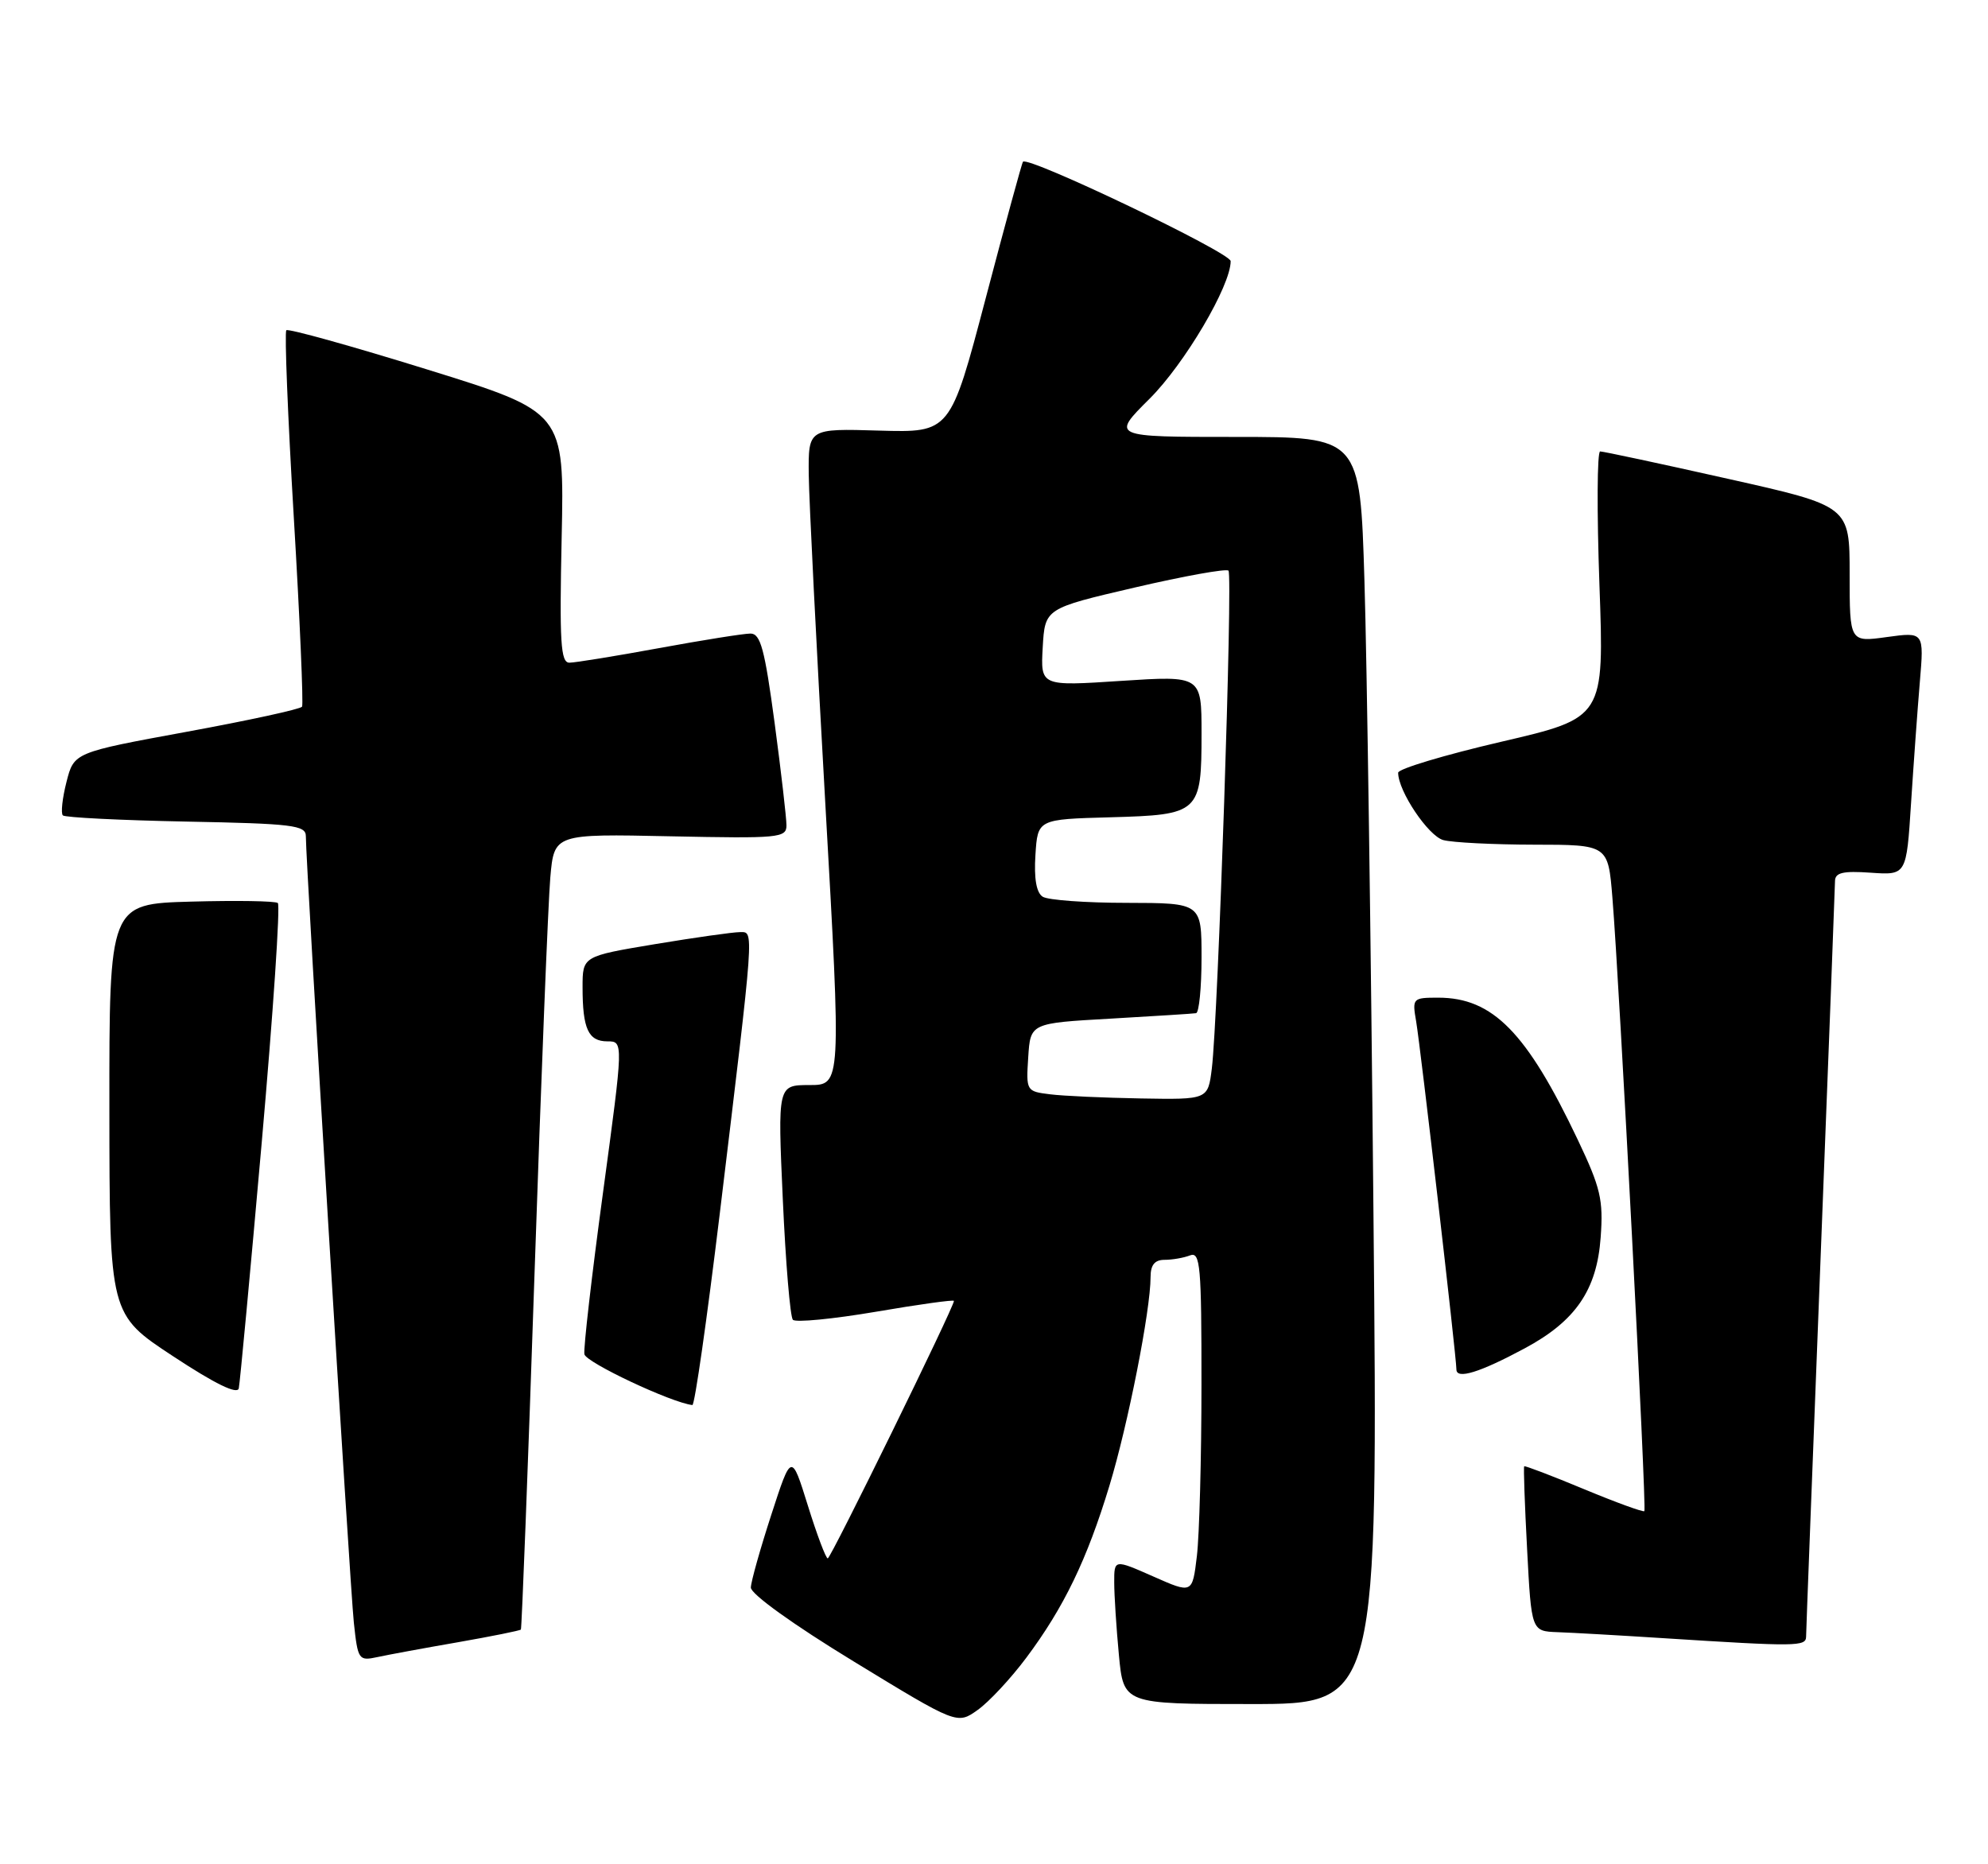 <?xml version="1.0" encoding="UTF-8" standalone="no"?>
<!DOCTYPE svg PUBLIC "-//W3C//DTD SVG 1.1//EN" "http://www.w3.org/Graphics/SVG/1.1/DTD/svg11.dtd" >
<svg xmlns="http://www.w3.org/2000/svg" xmlns:xlink="http://www.w3.org/1999/xlink" version="1.1" viewBox="0 0 273 256">
 <g >
 <path fill="currentColor"
d=" M 140.93 227.65 C 146.11 220.72 149.28 214.15 152.36 203.99 C 154.92 195.56 158.00 179.91 158.00 175.37 C 158.00 173.70 158.57 173.00 159.92 173.00 C 160.97 173.00 162.55 172.73 163.42 172.39 C 164.83 171.85 165.00 173.81 164.99 190.14 C 164.99 200.24 164.70 210.83 164.36 213.68 C 163.74 218.86 163.74 218.86 158.37 216.48 C 153.00 214.11 153.00 214.11 153.01 217.31 C 153.01 219.06 153.30 223.54 153.65 227.25 C 154.29 234.00 154.29 234.00 171.77 234.00 C 189.24 234.00 189.24 234.00 188.61 166.75 C 188.27 129.76 187.71 90.61 187.37 79.75 C 186.77 60.00 186.77 60.00 169.68 60.00 C 152.59 60.00 152.59 60.00 157.86 54.76 C 162.68 49.96 169.01 39.23 169.00 35.86 C 168.99 34.69 141.22 21.40 140.48 22.21 C 140.33 22.37 138.03 30.81 135.36 40.96 C 130.50 59.41 130.50 59.41 120.75 59.13 C 111.00 58.84 111.00 58.84 111.06 65.17 C 111.10 68.65 112.12 88.94 113.33 110.25 C 115.53 149.00 115.53 149.00 111.16 149.00 C 106.79 149.00 106.79 149.00 107.50 164.75 C 107.89 173.41 108.51 180.83 108.88 181.23 C 109.25 181.63 114.38 181.13 120.28 180.13 C 126.17 179.12 131.00 178.45 131.00 178.64 C 131.00 179.50 114.09 214.00 113.67 214.00 C 113.41 214.00 112.18 210.74 110.94 206.75 C 108.68 199.50 108.68 199.50 105.92 208.00 C 104.40 212.68 103.13 217.18 103.11 218.00 C 103.08 218.88 108.93 223.09 117.25 228.16 C 131.44 236.82 131.44 236.82 134.26 234.81 C 135.81 233.71 138.81 230.49 140.93 227.65 Z  M 62.90 225.51 C 67.51 224.70 71.40 223.92 71.53 223.77 C 71.65 223.62 72.50 201.68 73.40 175.00 C 74.30 148.32 75.28 123.80 75.57 120.50 C 76.10 114.50 76.10 114.50 92.05 114.84 C 106.99 115.15 108.00 115.06 108.00 113.34 C 108.00 112.33 107.27 105.99 106.37 99.25 C 105.01 89.13 104.44 87.00 103.06 87.00 C 102.14 87.00 96.49 87.90 90.50 89.00 C 84.51 90.10 78.97 91.00 78.19 91.00 C 76.99 91.00 76.82 88.22 77.13 73.79 C 77.50 56.58 77.50 56.58 58.64 50.73 C 48.27 47.51 39.57 45.09 39.32 45.35 C 39.06 45.61 39.52 57.21 40.35 71.12 C 41.18 85.04 41.68 96.70 41.48 97.04 C 41.27 97.38 34.14 98.93 25.63 100.49 C 10.16 103.33 10.16 103.33 9.13 107.38 C 8.56 109.61 8.34 111.67 8.63 111.97 C 8.92 112.26 16.55 112.64 25.58 112.82 C 40.18 113.10 42.00 113.32 42.00 114.82 C 41.99 118.49 48.06 217.84 48.59 222.81 C 49.14 227.95 49.25 228.10 51.83 227.55 C 53.30 227.23 58.28 226.31 62.90 225.51 Z  M 248.02 224.75 C 248.02 224.06 248.92 200.78 250.00 173.00 C 251.09 145.22 251.98 121.83 251.99 121.00 C 252.00 119.83 253.06 119.57 256.90 119.84 C 261.80 120.18 261.80 120.18 262.43 110.34 C 262.78 104.93 263.32 97.41 263.64 93.64 C 264.22 86.78 264.22 86.78 259.11 87.48 C 254.00 88.19 254.00 88.19 254.00 78.84 C 254.00 69.49 254.00 69.49 237.25 65.74 C 228.04 63.67 220.16 61.99 219.74 61.99 C 219.32 62.00 219.28 70.23 219.64 80.28 C 220.30 98.57 220.30 98.57 206.15 101.86 C 198.37 103.67 192.00 105.58 192.00 106.11 C 192.00 108.64 196.14 114.80 198.20 115.36 C 199.47 115.70 205.07 115.98 210.66 115.99 C 220.83 116.00 220.83 116.00 221.42 123.25 C 222.40 135.21 226.15 207.19 225.81 207.51 C 225.64 207.67 221.90 206.31 217.50 204.48 C 213.11 202.65 209.42 201.25 209.31 201.35 C 209.20 201.46 209.38 206.60 209.71 212.78 C 210.30 224.00 210.30 224.00 213.90 224.13 C 215.88 224.20 222.45 224.57 228.50 224.96 C 246.72 226.12 248.00 226.11 248.02 224.75 Z  M 98.83 166.75 C 103.66 126.76 103.57 128.00 101.60 128.00 C 100.67 128.00 95.43 128.74 89.95 129.65 C 80.00 131.31 80.00 131.31 80.00 135.57 C 80.00 141.29 80.79 143.00 83.42 143.00 C 85.62 143.00 85.62 143.00 82.81 163.75 C 81.26 175.16 80.11 185.16 80.25 185.96 C 80.45 187.09 92.22 192.63 95.08 192.94 C 95.40 192.97 97.08 181.19 98.83 166.75 Z  M 35.94 156.91 C 37.51 139.08 38.51 124.28 38.15 124.00 C 37.79 123.72 32.44 123.64 26.25 123.81 C 15.00 124.12 15.00 124.12 15.02 152.31 C 15.04 180.50 15.04 180.50 23.77 186.24 C 29.55 190.05 32.60 191.53 32.79 190.65 C 32.95 189.91 34.37 174.73 35.94 156.91 Z  M 209.37 185.16 C 216.37 181.41 219.29 177.14 219.81 169.92 C 220.19 164.75 219.80 163.11 216.67 156.52 C 209.66 141.76 204.99 137.00 197.50 137.00 C 194.00 137.00 193.92 137.08 194.47 140.25 C 195.08 143.85 200.00 186.34 200.00 188.05 C 200.00 189.46 203.19 188.48 209.37 185.16 Z  M 144.20 150.27 C 140.94 149.87 140.90 149.81 141.20 145.18 C 141.50 140.50 141.50 140.50 152.50 139.88 C 158.55 139.53 163.84 139.20 164.25 139.13 C 164.66 139.06 165.00 135.62 165.00 131.50 C 165.00 124.00 165.00 124.00 154.75 123.98 C 149.11 123.98 143.91 123.60 143.19 123.14 C 142.32 122.59 141.98 120.65 142.19 117.40 C 142.50 112.50 142.50 112.50 152.50 112.23 C 164.73 111.89 165.00 111.64 165.00 100.70 C 165.00 92.78 165.00 92.78 153.94 93.50 C 142.89 94.23 142.89 94.23 143.19 88.89 C 143.50 83.55 143.50 83.55 155.82 80.68 C 162.60 79.10 168.39 78.06 168.70 78.36 C 169.31 78.97 167.27 139.86 166.41 146.75 C 165.88 151.00 165.88 151.00 156.69 150.84 C 151.63 150.75 146.01 150.50 144.20 150.27 Z "/>
</g>
</svg>